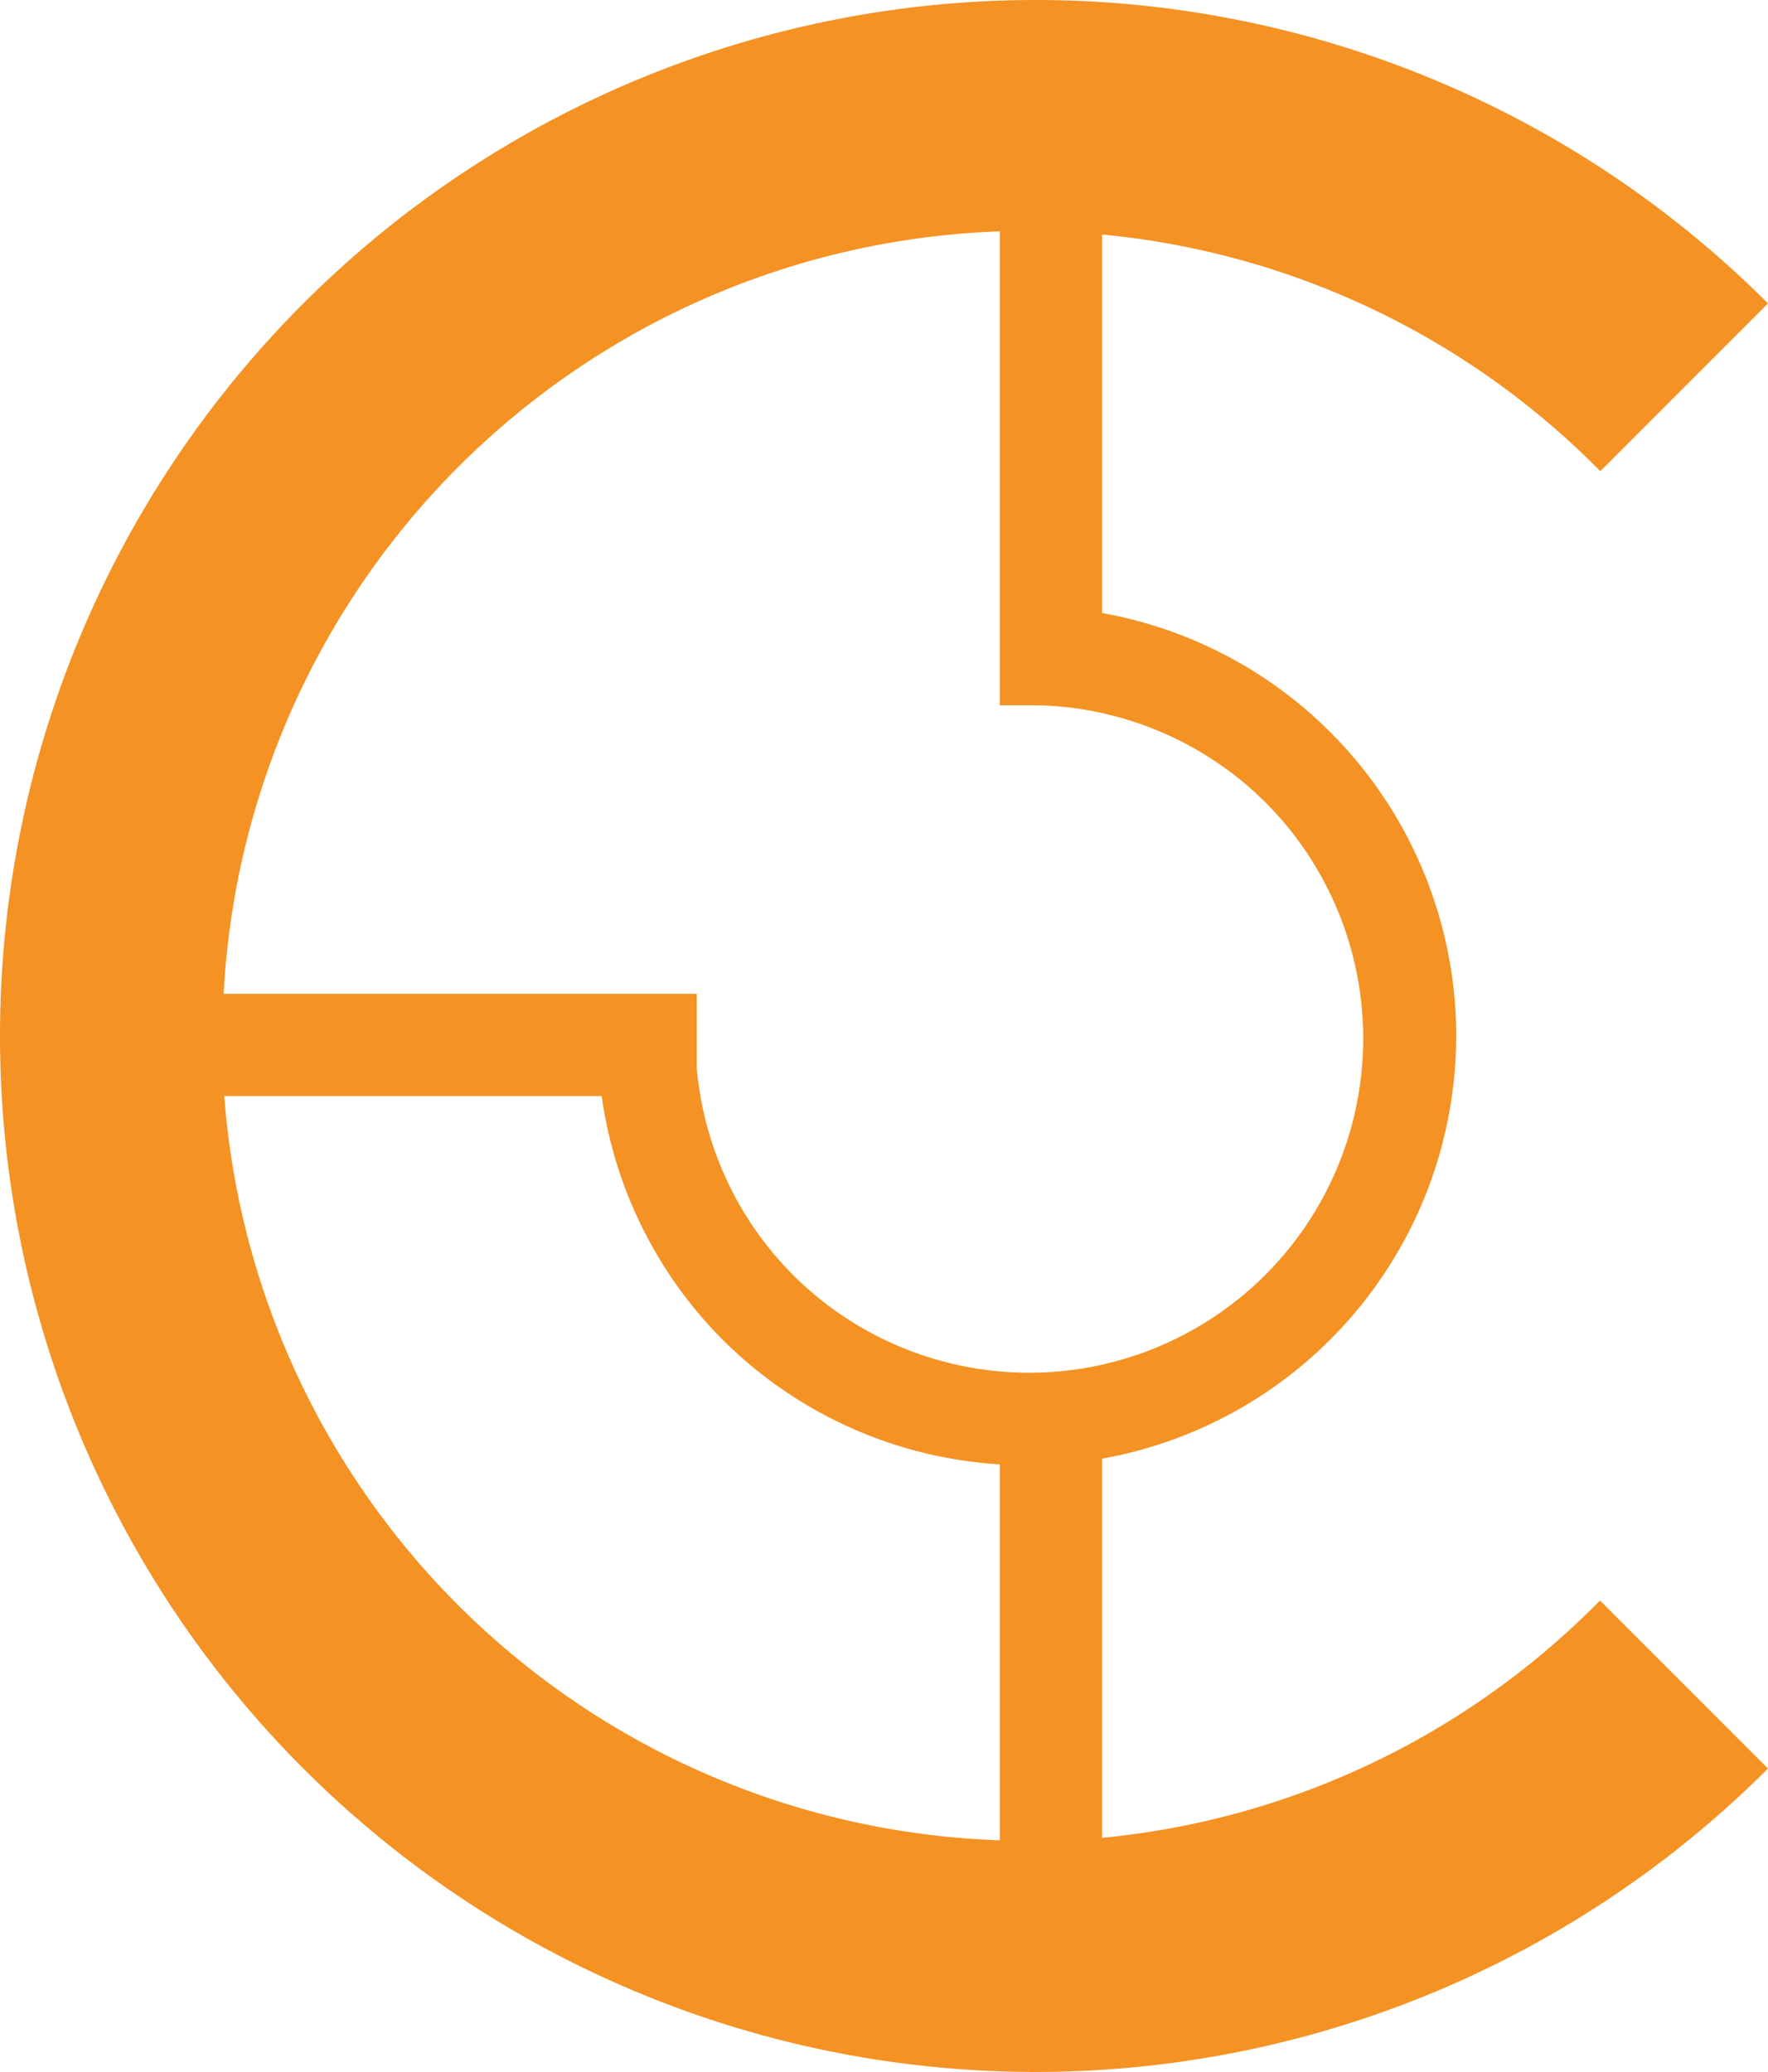 <svg xmlns="http://www.w3.org/2000/svg" xmlns:svg="http://www.w3.org/2000/svg" xmlns:x="adobe:ns:meta/" id="svg4136" width="967.351" height="1133.322" version="1.1" viewBox="0 0 967.351 1133.322"><title id="title4708">Apache Traffic Control Logo</title><path style="fill:#f49224;fill-opacity:1;stroke:none;stroke-opacity:1" id="path4146" d="M 574.934,0.06 A 566.661,566.661 0 0 0 165.972,165.971 a 566.661,566.661 0 0 0 0,801.381 566.661,566.661 0 0 0 801.379,0 l -91.91,-91.91 a 440.604,440.604 0 0 1 -272.441,129.807 l 0,-207.393 A 235.067,235.067 0 0 0 796.743,566.66 235.067,235.067 0 0 0 602.999,335.322 l 0,-207.035 a 440.604,440.604 0 0 1 272.594,129.441 l 91.758,-91.758 A 566.661,566.661 0 0 0 574.934,0.06 Z M 547.032,126.564 l 0,259.217 21.139,0 a 182.775,182.775 0 0 1 125.42,54.324 182.775,182.775 0 0 1 -2.391,258.342 182.775,182.775 0 0 1 -258.342,-2.129 182.775,182.775 0 0 1 -51.617,-111.986 l 0,-40.76 -258.875,0 a 440.604,440.604 0 0 1 424.666,-417.008 z m -424.324,472.973 206.496,0 a 235.067,235.067 0 0 0 63.844,130.897 235.067,235.067 0 0 0 153.984,70.562 l 0,205.621 A 440.604,440.604 0 0 1 122.708,599.537 Z"/></svg>